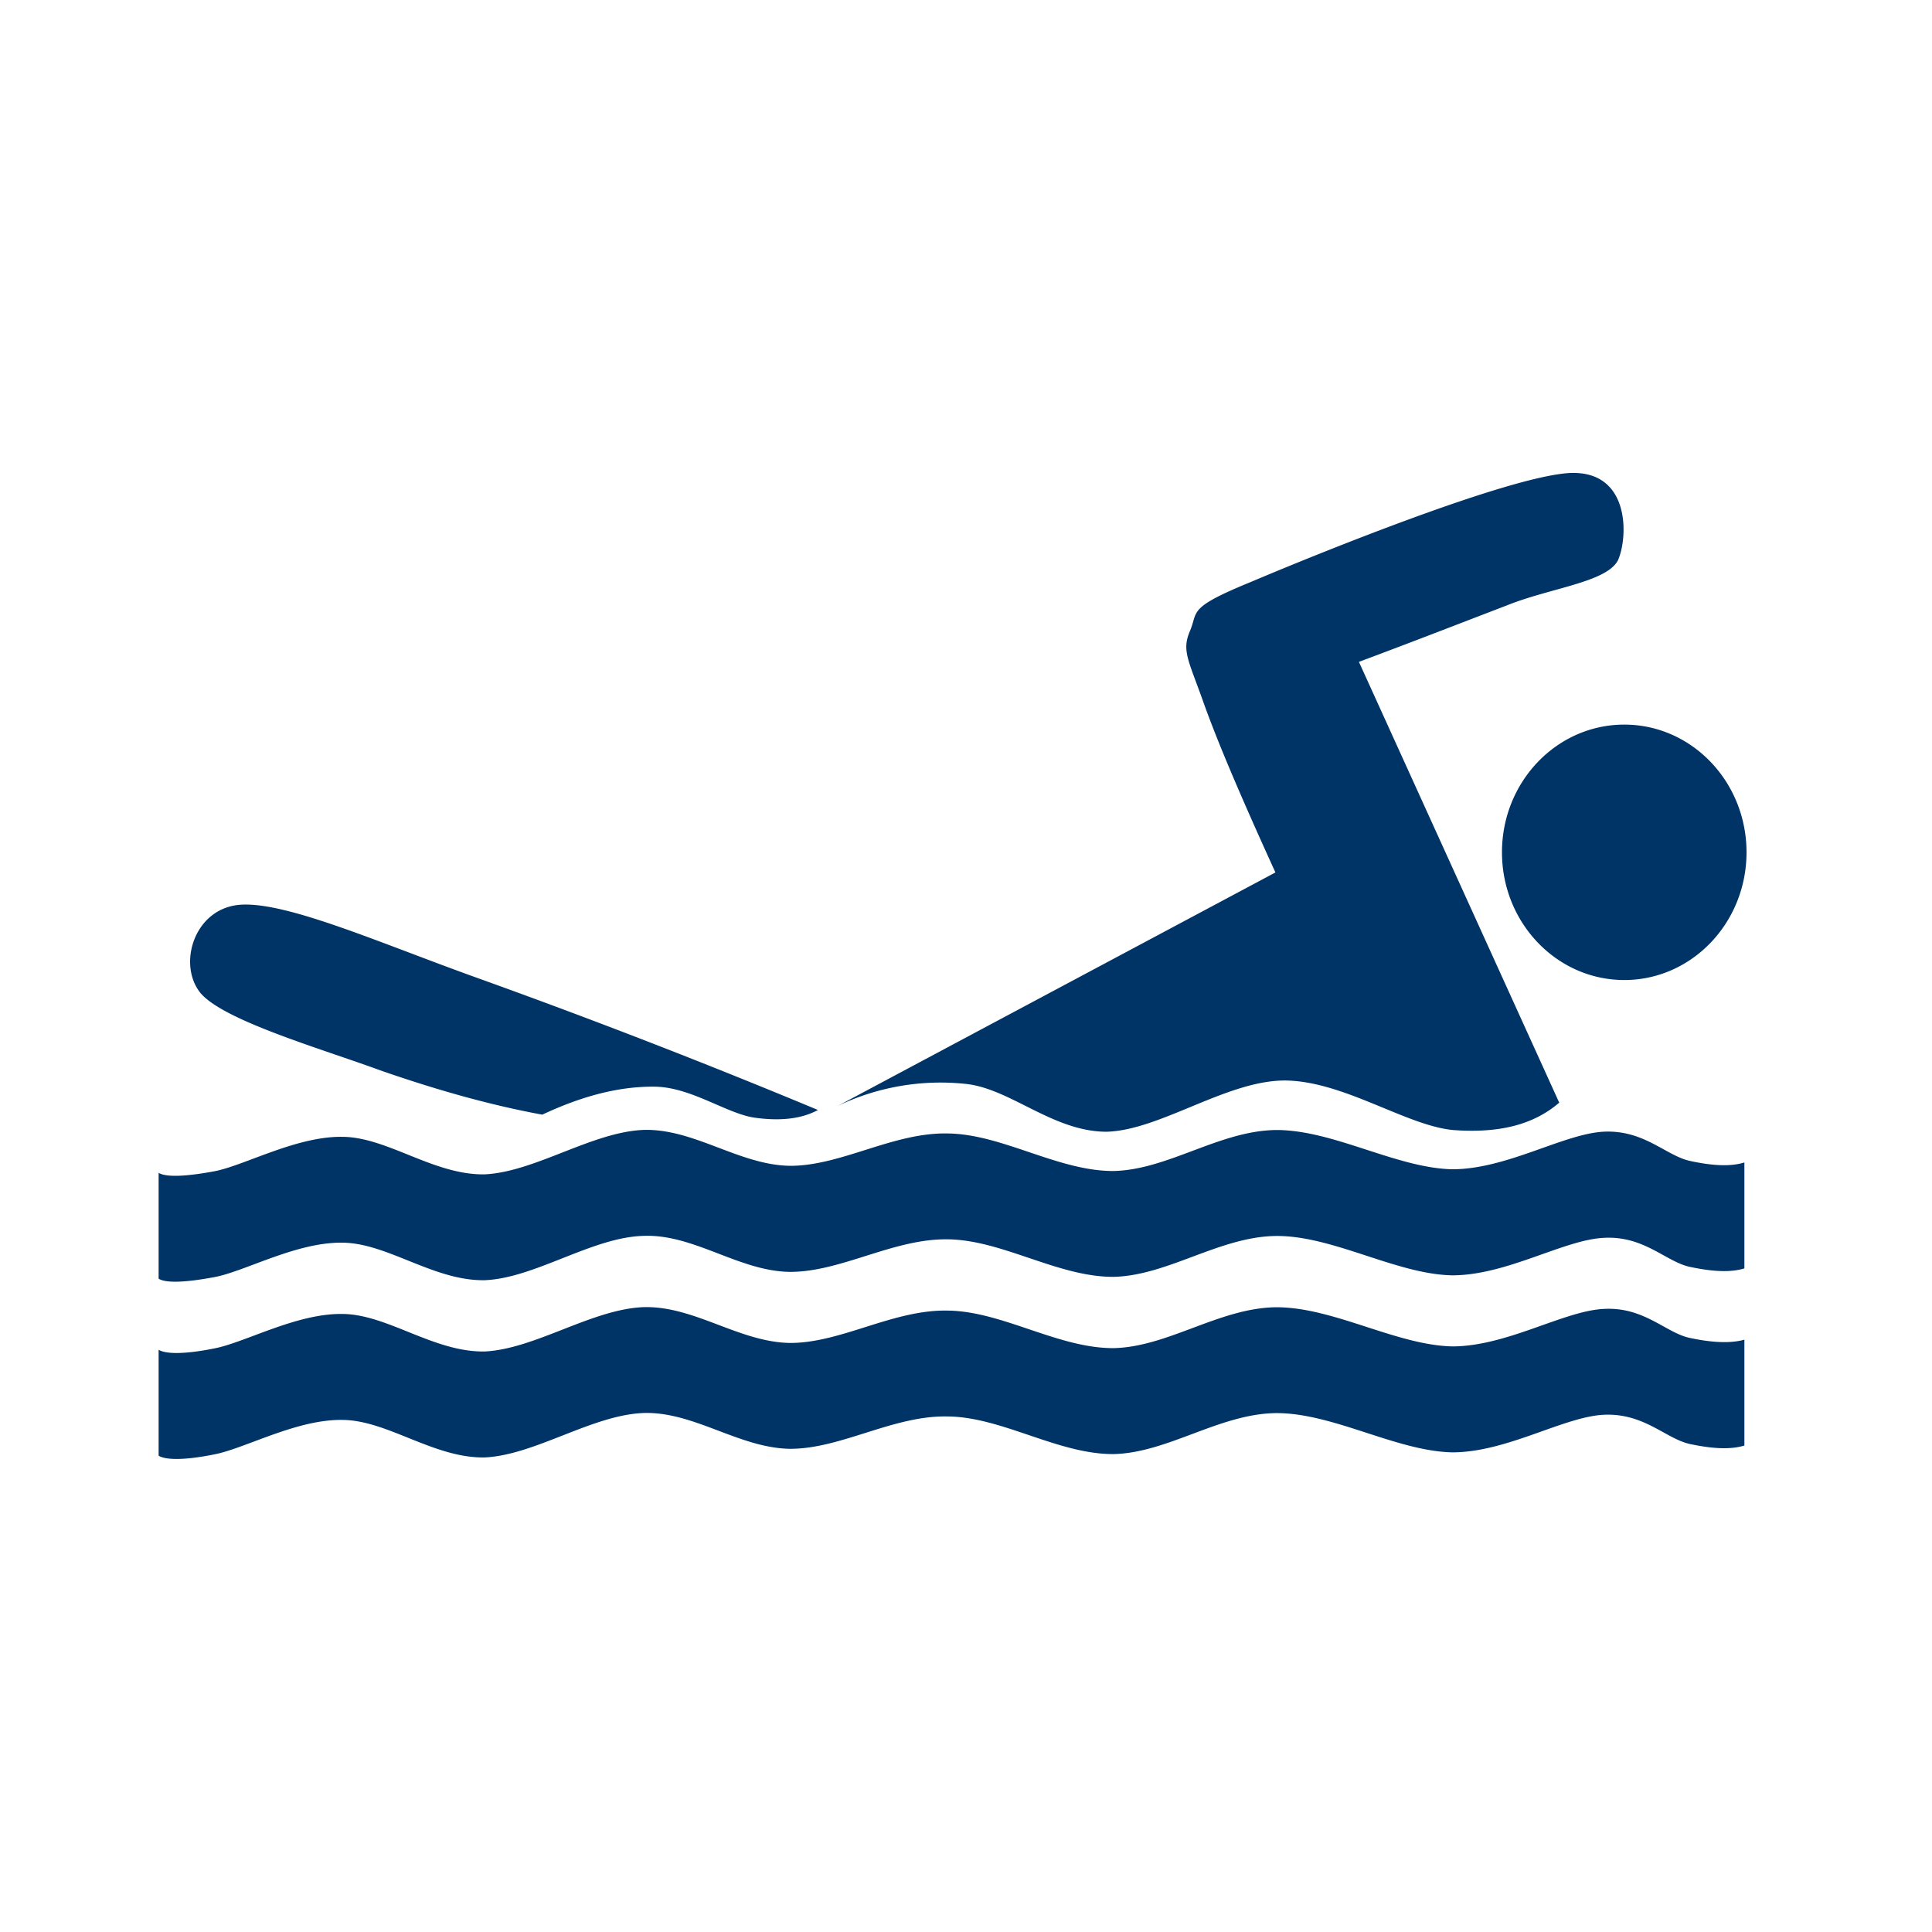 <svg xmlns="http://www.w3.org/2000/svg" width="19" height="19" viewBox="0 0 19 19"><path d="M16.615 11.416c-.233-.054-.445-.301-.833-.287-.397.015-.958.37-1.5.37-.55-.012-1.167-.386-1.728-.386-.559.004-1.066.392-1.603.403-.546.002-1.09-.361-1.625-.369-.541-.014-1.056.322-1.562.318-.498-.01-.94-.368-1.436-.353-.508.021-1.065.413-1.562.437-.501.008-.954-.365-1.396-.369-.446-.008-.946.272-1.248.336-.301.057-.491.062-.562.018v1.041c.071.045.262.039.562-.018.302-.062.802-.344 1.248-.336.442.004.896.377 1.396.369.496-.02 1.054-.422 1.562-.436.495-.02.937.346 1.436.354.506.004 1.021-.33 1.562-.32.535.008 1.079.371 1.625.369.536-.012 1.044-.398 1.603-.402.561-.002 1.178.377 1.728.387.542 0 1.103-.355 1.5-.369.388-.018.6.233.833.285.229.049.405.057.54.016v-1.042c-.134.042-.31.034-.54-.016zm-7.122-.757c.44.043.858.468 1.385.471.525-.011 1.18-.502 1.754-.504.576.002 1.193.442 1.656.487.455.034.792-.051 1.046-.269l-1.97-4.335c.547-.204 1.021-.389 1.452-.554.426-.173.986-.228 1.096-.446.1-.224.124-.888-.479-.857-.615.037-2.501.804-3.131 1.071-.631.258-.516.287-.599.481-.081.189-.021.277.122.674.14.399.379.959.718 1.702l-4.306 2.297a2.339 2.339 0 0 1 1.256-.218zm5.278-2.277c0 .693.539 1.256 1.203 1.256.663 0 1.202-.562 1.202-1.256s-.539-1.256-1.202-1.256c-.664 0-1.203.562-1.203 1.256zM3.739 10.526c.564.196 1.084.342 1.594.436.398-.187.766-.281 1.115-.275.349.008.69.258.962.303.268.039.476.012.634-.074a71.95 71.95 0 0 0-3.326-1.29c-.958-.342-1.88-.755-2.345-.729-.463.026-.631.587-.401.869.229.272 1.199.551 1.767.76zm12.876 2.631c-.233-.051-.445-.303-.833-.285-.397.014-.958.369-1.5.369-.55-.012-1.167-.385-1.728-.385-.559.004-1.066.391-1.603.402-.546.002-1.09-.361-1.625-.369-.541-.014-1.056.322-1.562.318-.498-.01-.94-.367-1.436-.352-.508.02-1.065.412-1.562.436-.501.008-.954-.365-1.396-.369-.446-.008-.946.273-1.248.336-.301.062-.491.06-.562.016v1.042c.071.044.262.046.562-.016.302-.063.802-.344 1.248-.336.442.004.896.377 1.396.369.496-.023 1.054-.417 1.562-.437.495-.016.937.342 1.436.352.506.004 1.021-.332 1.562-.318.535.008 1.079.372 1.625.37.536-.012 1.044-.399 1.603-.403.561 0 1.178.374 1.728.386.542 0 1.103-.356 1.5-.37.388-.014.6.234.833.287.229.049.405.057.54.016v-1.041c-.134.037-.31.031-.54-.018z" fill="#036"/></svg>